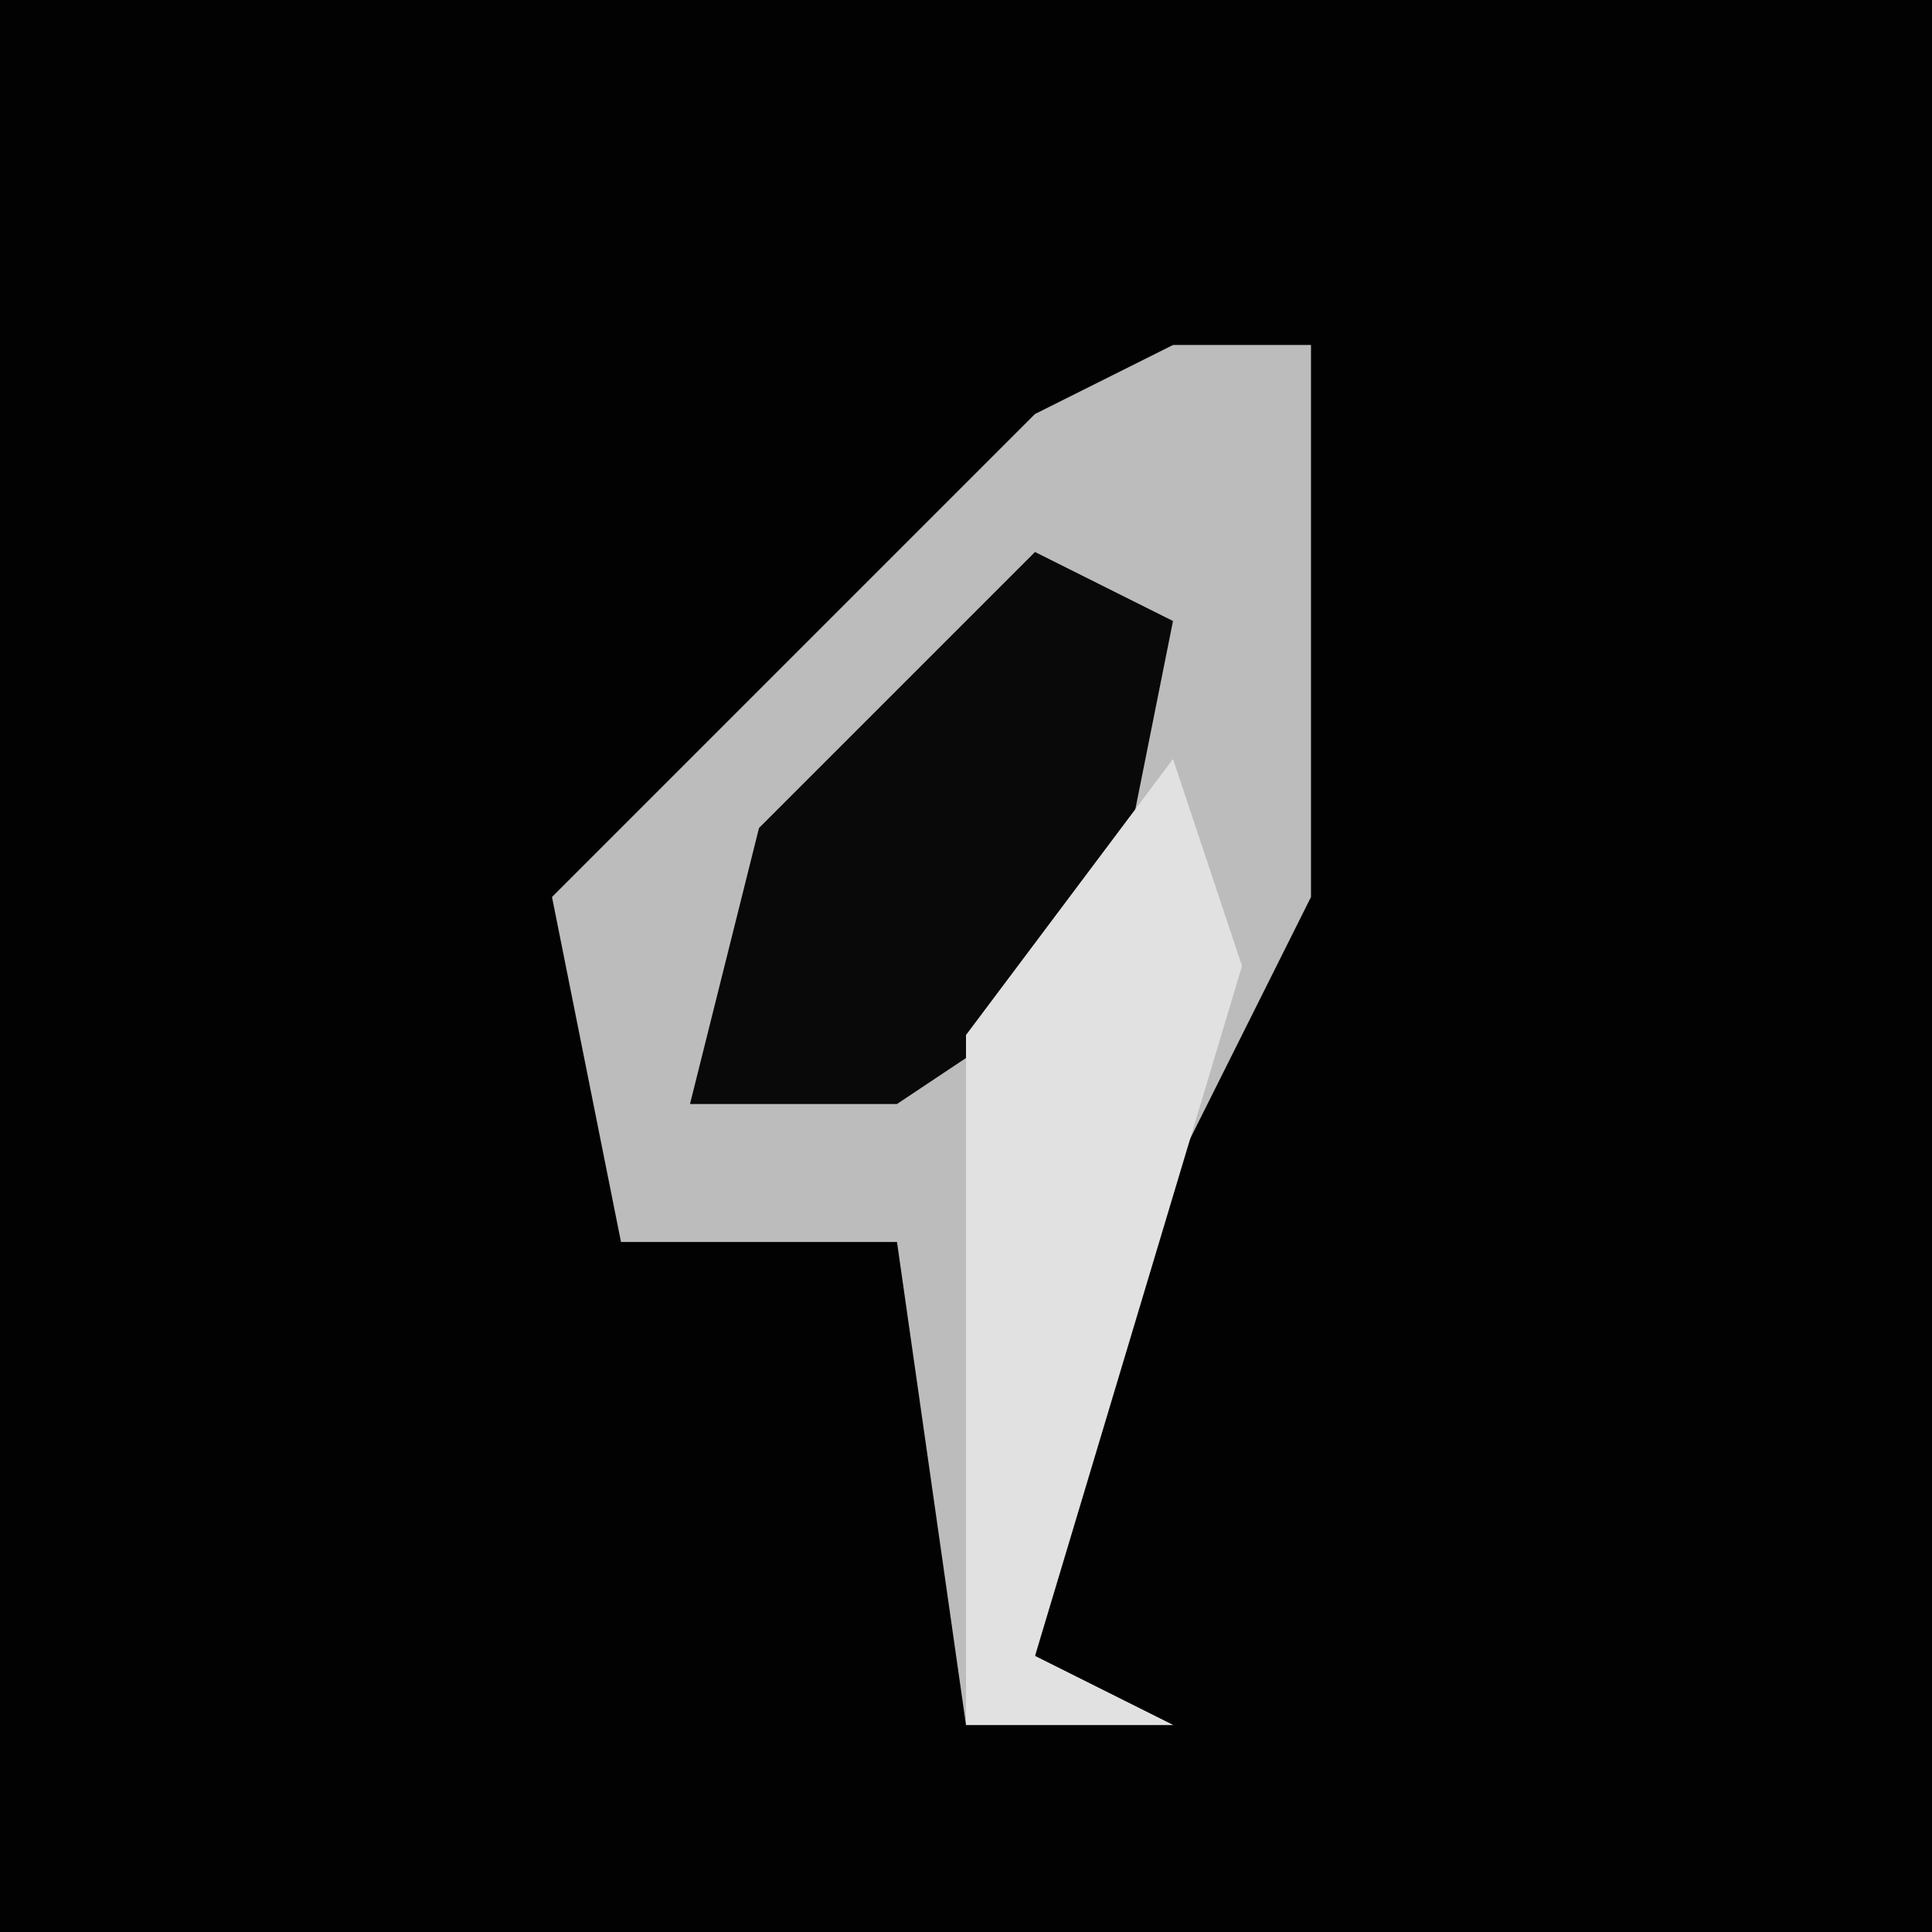 <?xml version="1.0" encoding="UTF-8"?>
<svg version="1.1" xmlns="http://www.w3.org/2000/svg" width="28" height="28">
<path d="M0,0 L28,0 L28,28 L0,28 Z " fill="#020202" transform="translate(0,0)"/>
<path d="M0,0 L2,0 L2,8 L-1,14 L-2,19 L0,20 L-3,20 L-4,13 L-8,13 L-9,8 L-2,1 Z " fill="#BCBCBC" transform="translate(17,5)"/>
<path d="M0,0 L2,1 L1,6 L-2,8 L-5,8 L-4,4 Z " fill="#090909" transform="translate(15,8)"/>
<path d="M0,0 L1,3 L-2,13 L0,14 L-3,14 L-3,4 Z " fill="#E1E1E1" transform="translate(17,11)"/>
</svg>
